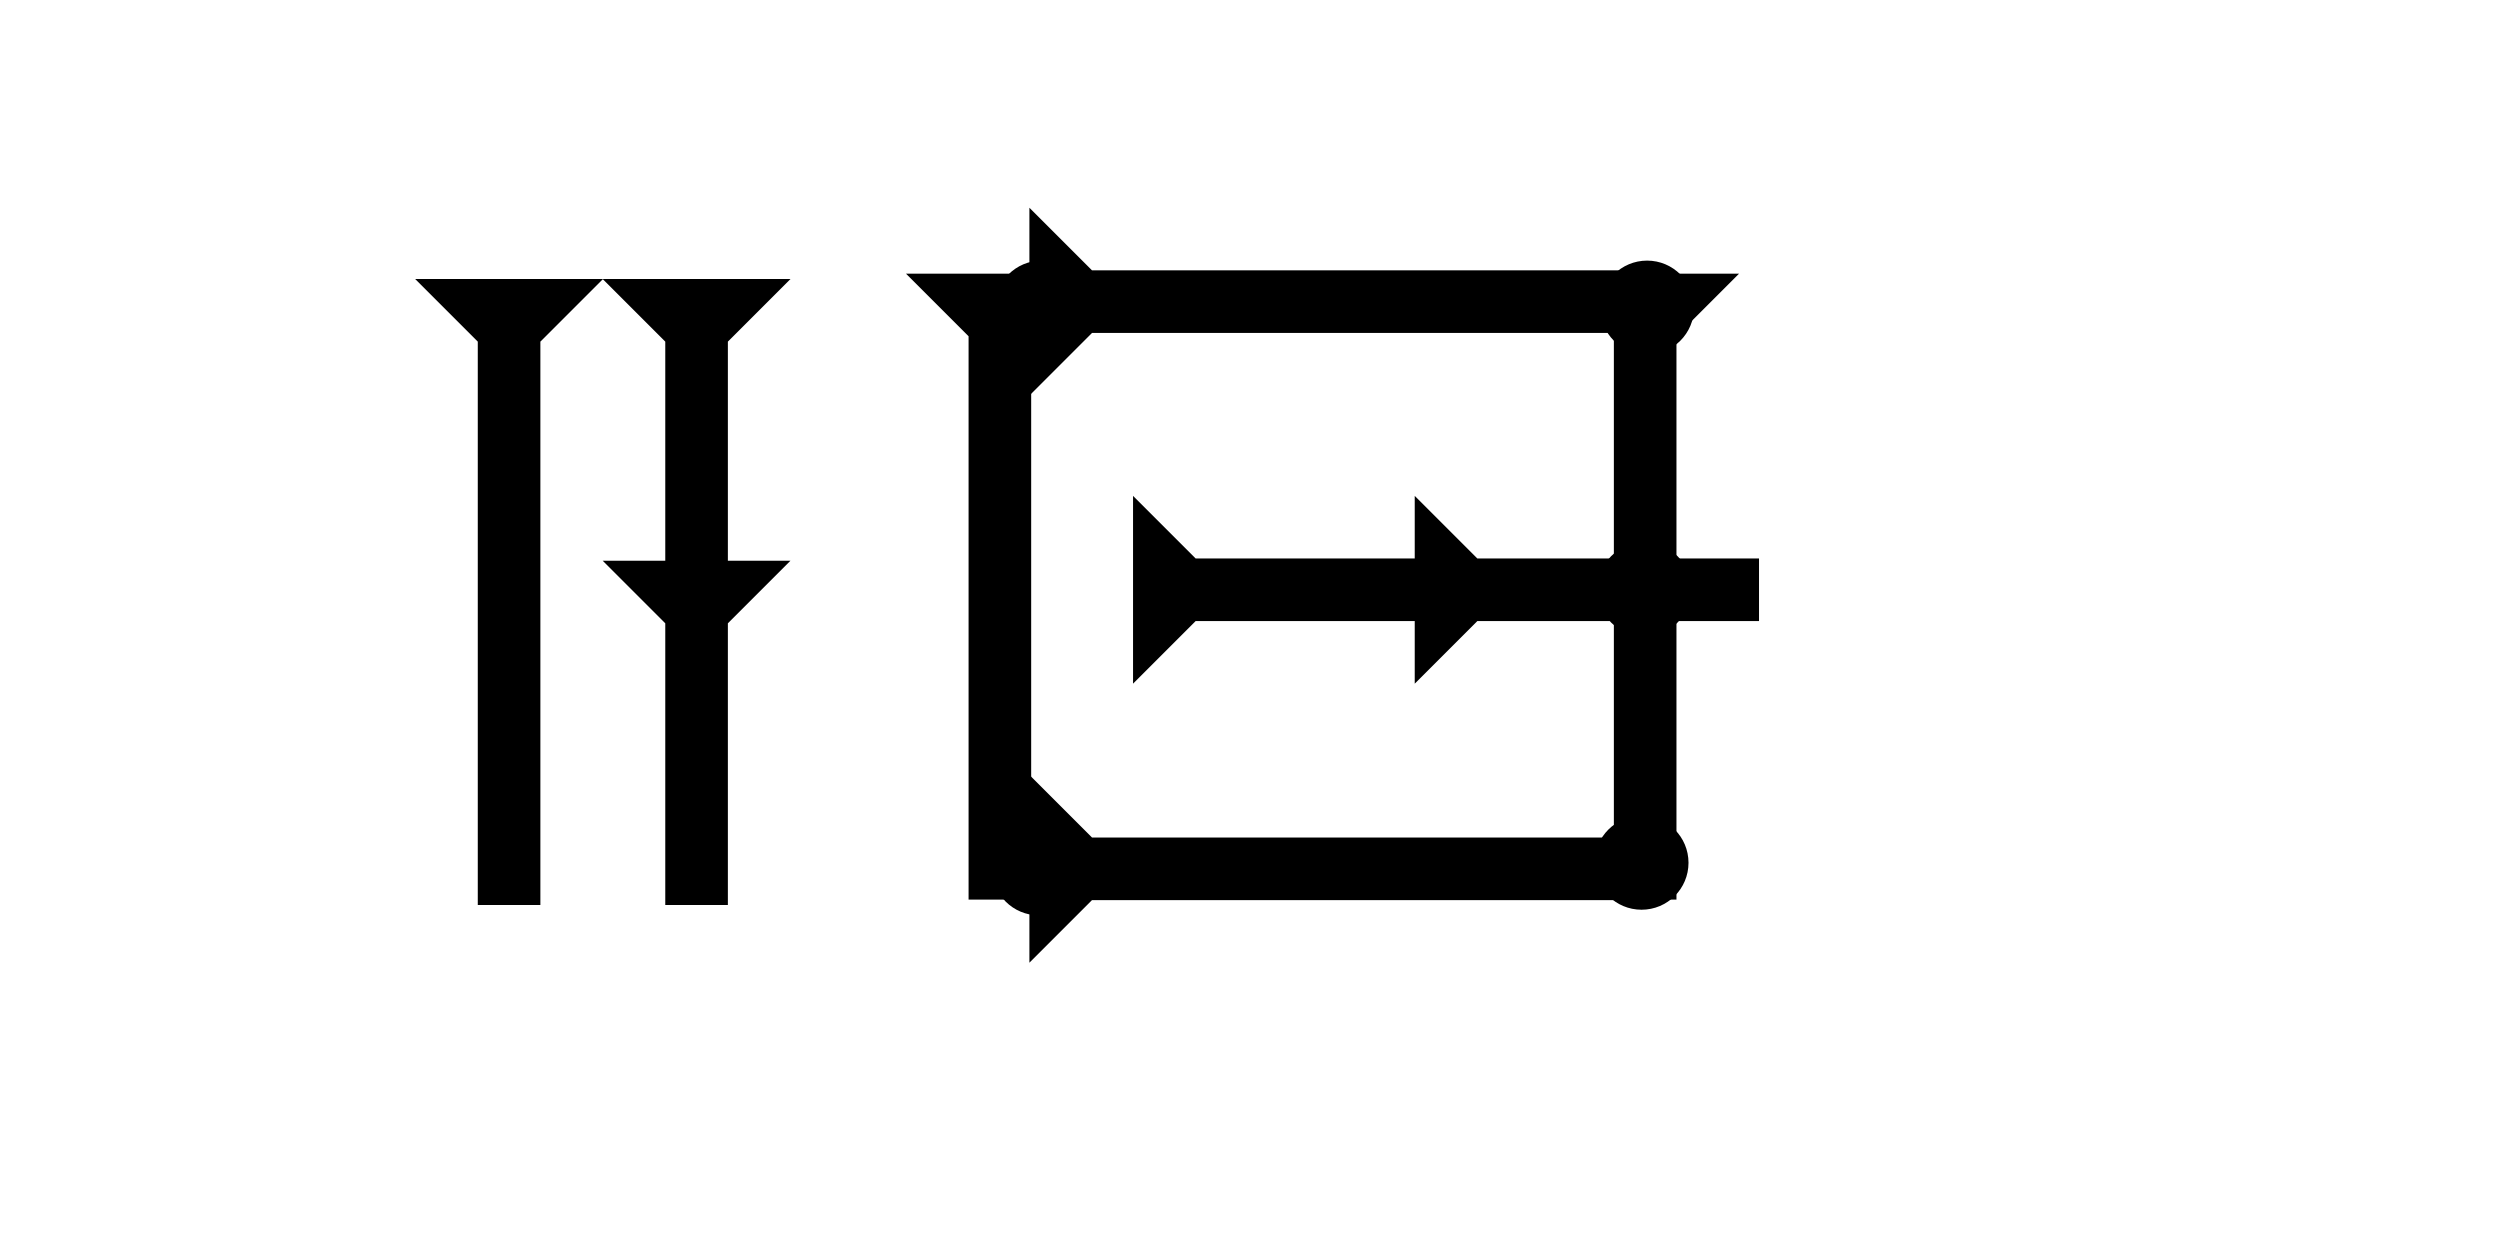<?xml version="1.0" encoding="UTF-8" standalone="no"?>
<svg
   xmlns:dc="http://purl.org/dc/elements/1.1/"
   xmlns:cc="http://creativecommons.org/ns#"
   xmlns:rdf="http://www.w3.org/1999/02/22-rdf-syntax-ns#"
   xmlns:svg="http://www.w3.org/2000/svg"
   xmlns="http://www.w3.org/2000/svg"
   width="160"
   height="80"
   viewBox="0 0 42.333 21.167"
   version="1.1"
   id="svg8">
  <defs
     id="defs2" />
  <g
     id="layer1">
    <polygon
       points="8,22 8,40 4,40 4,22 0,18 4,18 4,4 0,0 12,0 8,4 8,18 12,18 "
       style="fill:#000000"
       id="polygon102"
       transform="matrix(0.265,0,0,0.265,10.205,4.725)">
      <title
         id="title147">Down Vertical Head-to-Tail Mark, DVHT</title>
    </polygon>
    <g
       id="g134"
       transform="matrix(0.265,0,0,0.265,7.03,4.725)">
      <title
         id="title130">Down Vertical Mark, DV</title>
      <polygon
         points="8,4 8,40 4,40 4,4 0,0 12,0 "
         style="fill:#000000"
         id="polygon132" />
    </g>
    <g
       id="g495"
       transform="matrix(0.265,0,0,0.265,15.341,4.634)">
      <title
         id="title491">Down Vertical Mark, DV</title>
      <polygon
         points="0,0 12,0 8,4 8,40 4,40 4,4 "
         style="fill:#000000"
         id="polygon493" />
    </g>
    <polygon
       points="12,0 8,4 8,40 4,40 4,4 0,0 "
       style="fill:#000000"
       id="polygon516"
       transform="matrix(0,-0.265,0.265,0,17.431,6.698)" />
    <polygon
       points="0,0 12,0 8,4 8,40 4,40 4,4 "
       style="fill:#000000"
       id="polygon1072"
       transform="matrix(0,-0.265,0.265,0,17.431,16.302)" />
    <g
       id="g1044"
       transform="matrix(0.265,0,0,0.265,26.268,4.634)">
      <title
         id="title1040">Down Vertical Mark, DV</title>
      <polygon
         points="0,0 12,0 8,4 8,40 4,40 4,4 "
         style="fill:#000000"
         id="polygon1042" />
    </g>
    <polygon
       points="4,18 4,4 0,0 12,0 8,4 8,18 12,18 8,22 8,40 4,40 4,22 0,18 "
       style="fill:#000000"
       id="polygon1058"
       transform="matrix(0,-0.265,0.265,0,19.186,11.577)" />
    <g
       id="g417"
       transform="matrix(0.265,0,0,0.265,16.796,13.91)">
      <title
         id="title413">Southwest Corner Connector, SWC</title>
      <circle
         cx="3"
         cy="3"
         r="3"
         style="fill:#000000"
         id="circle415" />
    </g>
    <g
       id="g423"
       transform="matrix(0.265,0,0,0.265,16.844,4.413)">
      <title
         id="title419">Northwest Corner Connector, NWC</title>
      <circle
         cx="3"
         cy="3"
         r="3"
         style="fill:#000000"
         id="circle421" />
    </g>
    <g
       id="g376"
       transform="matrix(0.265,0,0,0.265,27.096,4.413)">
      <title
         id="title372">Northeast Corner Connector, NEC</title>
      <circle
         cx="3"
         cy="3"
         r="3"
         style="fill:#000000"
         id="circle374" />
    </g>
    <g
       id="g1034"
       transform="matrix(0.265,0,0,0.265,27.049,9.185)">
      <title
         id="title1030">2 Cross Connector, 2C</title>
      <circle
         cx="3"
         cy="3"
         r="3"
         style="fill:#000000"
         id="circle1032" />
    </g>
    <g
       id="g393"
       transform="matrix(0.265,0,0,0.265,27.002,13.815)">
      <title
         id="title389">Southeast Corner Connector, SEC</title>
      <circle
         cx="3"
         cy="3"
         r="3"
         style="fill:#000000"
         id="circle391" />
    </g>
  </g>
</svg>
